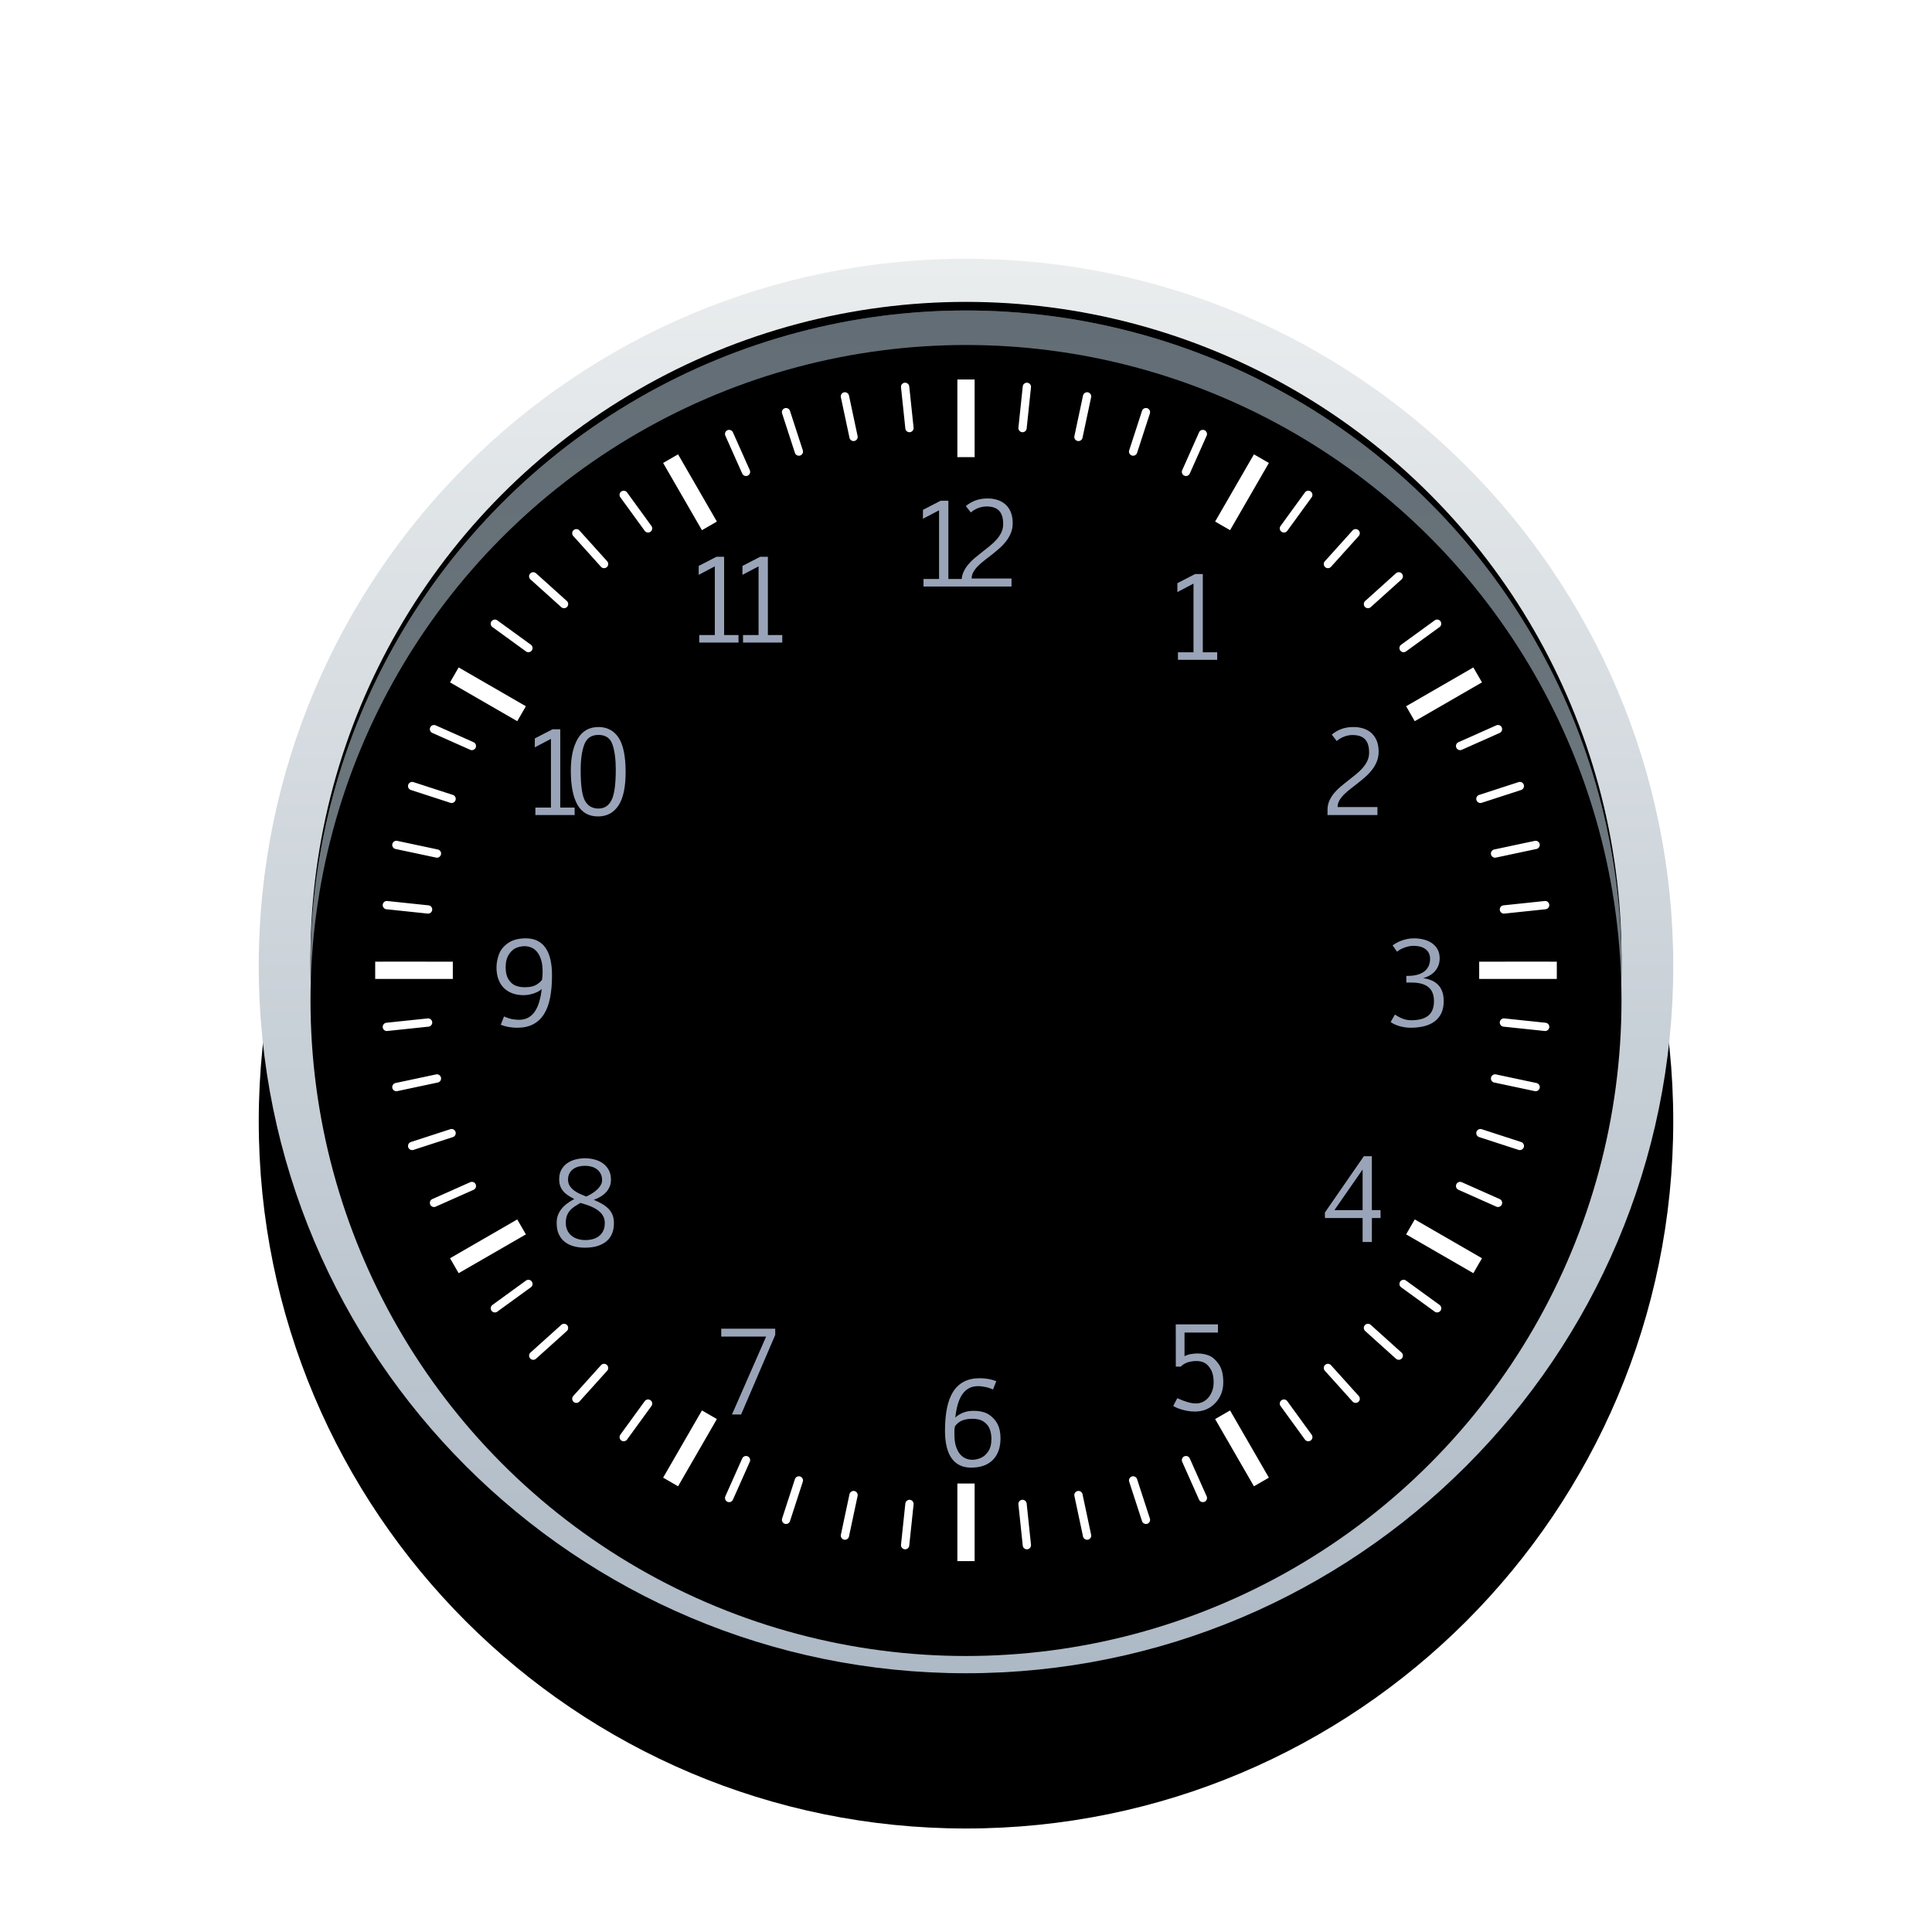 <svg xmlns="http://www.w3.org/2000/svg" xmlns:xlink="http://www.w3.org/1999/xlink" width="224" height="224" viewBox="0 0 224 224">
  <defs>
    <linearGradient id="clock_1-c" x1="50%" x2="50%" y1="0%" y2="100%">
      <stop offset="0%" stop-color="#EAEDEE"/>
      <stop offset="100%" stop-color="#ADB9C5"/>
    </linearGradient>
    <path id="clock_1-b" d="M82,164 C127.287,164 164,127.287 164,82 C164,36.713 127.287,0 82,0 C36.713,0 0,36.713 0,82 C0,127.287 36.713,164 82,164 Z"/>
    <filter id="clock_1-a" width="136.6%" height="137.2%" x="-18.3%" y="-9.8%" filterUnits="objectBoundingBox">
      <feOffset dy="3" in="SourceAlpha" result="shadowOffsetOuter1"/>
      <feGaussianBlur in="shadowOffsetOuter1" result="shadowBlurOuter1" stdDeviation="2"/>
      <feColorMatrix in="shadowBlurOuter1" result="shadowMatrixOuter1" values="0 0 0 0 0   0 0 0 0 0   0 0 0 0 0  0 0 0 0.1 0"/>
      <feOffset dy="15" in="SourceAlpha" result="shadowOffsetOuter2"/>
      <feGaussianBlur in="shadowOffsetOuter2" result="shadowBlurOuter2" stdDeviation="7.5"/>
      <feColorMatrix in="shadowBlurOuter2" result="shadowMatrixOuter2" values="0 0 0 0 0.227   0 0 0 0 0.298   0 0 0 0 0.341  0 0 0 0.1 0"/>
      <feMerge>
        <feMergeNode in="shadowMatrixOuter1"/>
        <feMergeNode in="shadowMatrixOuter2"/>
      </feMerge>
    </filter>
    <radialGradient id="clock_1-f" cx="50%" cy="50%" r="50.02%" fx="50%" fy="50%">
      <stop offset="0%" stop-color="#6F7680"/>
      <stop offset="100%" stop-color="#4D545D"/>
    </radialGradient>
    <linearGradient id="clock_1-g" x1="50%" x2="50%" y1="0%" y2="100%">
      <stop offset="0%" stop-color="#626D75"/>
      <stop offset="100%" stop-color="#7C8489"/>
    </linearGradient>
    <circle id="clock_1-e" cx="82" cy="82" r="76"/>
    <filter id="clock_1-d" width="100.7%" height="101.3%" x="-.3%" y="-1%" filterUnits="objectBoundingBox">
      <feOffset dy="-1" in="SourceAlpha" result="shadowOffsetOuter1"/>
      <feColorMatrix in="shadowOffsetOuter1" values="0 0 0 0 0   0 0 0 0 0   0 0 0 0 0  0 0 0 0.1 0"/>
    </filter>
    <filter id="clock_1-h" width="107.9%" height="108.6%" x="-3.9%" y="-4.6%" filterUnits="objectBoundingBox">
      <feGaussianBlur in="SourceAlpha" result="shadowBlurInner1" stdDeviation="4"/>
      <feOffset dy="4" in="shadowBlurInner1" result="shadowOffsetInner1"/>
      <feComposite in="shadowOffsetInner1" in2="SourceAlpha" k2="-1" k3="1" operator="arithmetic" result="shadowInnerInner1"/>
      <feColorMatrix in="shadowInnerInner1" values="0 0 0 0 0   0 0 0 0 0   0 0 0 0 0  0 0 0 0.25 0"/>
    </filter>
    <polygon id="clock_1-j" points="81.377 21.63 81.377 13.664 79.504 14.648 79.511 13.613 81.567 12.553 82.456 12.553 82.456 21.63 84.125 21.63 84.125 22.5 79.574 22.5 79.574 21.63"/>
    <filter id="clock_1-i" width="424.6%" height="250.8%" x="-162.3%" y="-75.4%" filterUnits="objectBoundingBox">
      <feOffset in="SourceAlpha" result="shadowOffsetOuter1"/>
      <feGaussianBlur in="shadowOffsetOuter1" result="shadowBlurOuter1" stdDeviation="2.5"/>
      <feColorMatrix in="shadowBlurOuter1" values="0 0 0 0 1   0 0 0 0 1   0 0 0 0 1  0 0 0 0.15 0"/>
    </filter>
    <path id="clock_1-l" d="M102.703,40.5 L96.914,40.5 L96.914,39.916 C96.914,39.531 96.983,39.18 97.12,38.862 C97.258,38.545 97.44,38.249 97.666,37.974 C97.893,37.699 98.151,37.439 98.441,37.196 C98.731,36.953 99.026,36.715 99.326,36.482 C99.627,36.249 99.922,36.015 100.212,35.781 C100.502,35.546 100.76,35.299 100.986,35.041 C101.212,34.783 101.394,34.508 101.532,34.216 C101.67,33.924 101.738,33.602 101.738,33.251 C101.738,32.57 101.584,32.061 101.275,31.724 C100.966,31.388 100.475,31.22 99.802,31.22 C99.654,31.22 99.5,31.235 99.339,31.264 C99.178,31.294 99.018,31.338 98.86,31.397 C98.701,31.457 98.548,31.53 98.399,31.616 C98.251,31.703 98.114,31.804 97.987,31.918 L97.409,31.175 C97.727,30.904 98.092,30.69 98.504,30.531 C98.917,30.372 99.392,30.293 99.929,30.293 C100.348,30.293 100.735,30.351 101.091,30.468 C101.446,30.584 101.754,30.761 102.014,30.998 C102.275,31.235 102.478,31.533 102.624,31.893 C102.77,32.252 102.843,32.671 102.843,33.149 C102.843,33.556 102.775,33.929 102.64,34.27 C102.504,34.61 102.324,34.928 102.1,35.222 C101.876,35.516 101.622,35.789 101.338,36.041 C101.055,36.293 100.765,36.535 100.469,36.768 C100.173,37 99.882,37.227 99.596,37.447 C99.31,37.667 99.055,37.889 98.831,38.113 C98.607,38.338 98.426,38.569 98.288,38.808 C98.151,39.047 98.082,39.302 98.082,39.573 L102.703,39.573 L102.703,40.5 Z"/>
    <filter id="clock_1-k" width="353%" height="247%" x="-126.5%" y="-73.5%" filterUnits="objectBoundingBox">
      <feOffset in="SourceAlpha" result="shadowOffsetOuter1"/>
      <feGaussianBlur in="shadowOffsetOuter1" result="shadowBlurOuter1" stdDeviation="2.5"/>
      <feColorMatrix in="shadowBlurOuter1" values="0 0 0 0 1   0 0 0 0 1   0 0 0 0 1  0 0 0 0.15 0"/>
    </filter>
    <path id="clock_1-n" d="M106.052,59.147 L106.217,59.147 C106.615,59.147 106.973,59.106 107.293,59.024 C107.612,58.941 107.884,58.817 108.108,58.652 C108.333,58.487 108.505,58.28 108.626,58.03 C108.746,57.781 108.807,57.491 108.807,57.161 C108.807,56.941 108.766,56.739 108.686,56.554 C108.606,56.37 108.484,56.212 108.321,56.078 C108.158,55.945 107.955,55.842 107.712,55.771 C107.468,55.699 107.186,55.663 106.864,55.663 C106.678,55.663 106.49,55.685 106.299,55.729 C106.109,55.774 105.929,55.829 105.76,55.894 C105.59,55.96 105.437,56.033 105.3,56.113 C105.162,56.194 105.053,56.27 104.973,56.342 L104.458,55.599 C104.581,55.514 104.727,55.425 104.896,55.329 C105.066,55.234 105.255,55.147 105.465,55.069 C105.674,54.991 105.902,54.925 106.147,54.872 C106.392,54.819 106.655,54.793 106.934,54.793 C107.328,54.793 107.704,54.838 108.064,54.929 C108.424,55.02 108.741,55.16 109.016,55.348 C109.291,55.537 109.51,55.776 109.673,56.066 C109.836,56.356 109.917,56.699 109.917,57.097 C109.917,57.431 109.862,57.729 109.752,57.989 C109.642,58.249 109.497,58.474 109.318,58.662 C109.138,58.85 108.934,59.006 108.705,59.128 C108.477,59.251 108.244,59.342 108.007,59.401 C108.35,59.452 108.666,59.538 108.956,59.658 C109.246,59.779 109.497,59.945 109.711,60.157 C109.925,60.368 110.091,60.631 110.209,60.944 C110.328,61.257 110.387,61.634 110.387,62.074 C110.387,62.615 110.295,63.081 110.111,63.47 C109.927,63.86 109.667,64.179 109.33,64.429 C108.994,64.678 108.59,64.862 108.118,64.981 C107.646,65.099 107.122,65.159 106.547,65.159 C106.34,65.159 106.127,65.143 105.909,65.111 C105.691,65.079 105.48,65.035 105.277,64.978 C105.074,64.921 104.883,64.851 104.703,64.768 C104.523,64.686 104.368,64.594 104.236,64.492 L104.731,63.629 C105.057,63.849 105.37,64.014 105.671,64.124 C105.971,64.234 106.285,64.289 106.61,64.289 C107.503,64.289 108.168,64.109 108.604,63.75 C109.039,63.39 109.257,62.831 109.257,62.074 C109.257,61.689 109.199,61.36 109.083,61.087 C108.966,60.814 108.795,60.59 108.569,60.417 C108.342,60.243 108.065,60.117 107.737,60.036 C107.409,59.956 107.034,59.916 106.61,59.916 L106.052,59.916 L106.052,59.147 Z"/>
    <filter id="clock_1-m" width="343.9%" height="244.7%" x="-121.9%" y="-72.4%" filterUnits="objectBoundingBox">
      <feOffset in="SourceAlpha" result="shadowOffsetOuter1"/>
      <feGaussianBlur in="shadowOffsetOuter1" result="shadowBlurOuter1" stdDeviation="2.5"/>
      <feColorMatrix in="shadowBlurOuter1" values="0 0 0 0 1   0 0 0 0 1   0 0 0 0 1  0 0 0 0.15 0"/>
    </filter>
    <path id="clock_1-p" d="M97.714,86.306 L100.983,86.306 L100.983,81.596 L97.714,86.306 Z M100.983,87.22 L96.616,87.22 L96.609,86.585 L101.129,80.053 L102.056,80.053 L102.056,86.299 L103.059,86.299 L103.065,87.22 L102.062,87.22 L102.056,90 L100.983,90 L100.983,87.22 Z"/>
    <filter id="clock_1-o" width="332.4%" height="250.8%" x="-116.2%" y="-75.4%" filterUnits="objectBoundingBox">
      <feOffset in="SourceAlpha" result="shadowOffsetOuter1"/>
      <feGaussianBlur in="shadowOffsetOuter1" result="shadowBlurOuter1" stdDeviation="2.5"/>
      <feColorMatrix in="shadowBlurOuter1" values="0 0 0 0 1   0 0 0 0 1   0 0 0 0 1  0 0 0 0.15 0"/>
    </filter>
    <path id="clock_1-r" d="M84.214,99.553 L84.214,100.499 L80.336,100.499 L80.336,103.241 C80.569,103.118 80.82,103.035 81.091,102.99 C81.362,102.946 81.614,102.924 81.847,102.924 C82.346,102.924 82.801,103.012 83.211,103.187 C83.622,103.363 83.994,103.7 84.329,104.2 C84.663,104.699 84.83,105.393 84.83,106.282 C84.83,107.217 84.521,108.014 83.903,108.672 C83.285,109.33 82.494,109.659 81.529,109.659 C81.225,109.659 80.934,109.632 80.656,109.579 C80.379,109.526 80.13,109.465 79.907,109.395 C79.685,109.325 79.497,109.254 79.343,109.179 C79.188,109.105 79.083,109.047 79.028,109.005 L79.498,108.11 C80.382,108.516 81.098,108.719 81.644,108.719 C82.24,108.719 82.734,108.482 83.126,108.008 C83.517,107.534 83.713,106.948 83.713,106.25 C83.713,105.649 83.606,105.162 83.392,104.79 C83.179,104.418 82.935,104.16 82.662,104.016 C82.389,103.872 82.082,103.8 81.739,103.8 C81.358,103.8 81.011,103.852 80.698,103.955 C80.385,104.059 80.12,104.223 79.904,104.447 L79.327,104.447 L79.32,99.553 L84.214,99.553 Z"/>
    <filter id="clock_1-q" width="358.5%" height="248.4%" x="-129.3%" y="-74.2%" filterUnits="objectBoundingBox">
      <feOffset in="SourceAlpha" result="shadowOffsetOuter1"/>
      <feGaussianBlur in="shadowOffsetOuter1" result="shadowBlurOuter1" stdDeviation="2.5"/>
      <feColorMatrix in="shadowBlurOuter1" values="0 0 0 0 1   0 0 0 0 1   0 0 0 0 1  0 0 0 0.15 0"/>
    </filter>
    <path id="clock_1-t" d="M57.948,112.807 C57.948,112.447 57.889,112.092 57.77,111.741 C57.652,111.389 57.425,111.094 57.091,110.855 C56.757,110.616 56.316,110.497 55.771,110.497 C55.301,110.497 54.904,110.559 54.58,110.684 C54.257,110.809 53.974,111.03 53.733,111.347 C53.708,111.419 53.69,111.493 53.679,111.569 C53.668,111.646 53.661,111.722 53.657,111.798 C53.653,111.874 53.651,111.949 53.654,112.023 C53.656,112.097 53.657,112.164 53.657,112.223 C53.648,112.769 53.701,113.235 53.815,113.62 C53.93,114.005 54.083,114.318 54.276,114.559 C54.468,114.8 54.692,114.976 54.948,115.086 C55.205,115.196 55.47,115.251 55.745,115.251 C56.041,115.251 56.358,115.182 56.694,115.045 C57.031,114.907 57.324,114.655 57.573,114.289 C57.823,113.923 57.948,113.429 57.948,112.807 Z M58.132,107.101 C58.022,107.05 57.898,107 57.76,106.951 C57.623,106.903 57.478,106.861 57.326,106.828 C57.173,106.794 57.019,106.766 56.862,106.745 C56.706,106.724 56.551,106.713 56.399,106.713 C55.993,106.713 55.639,106.795 55.339,106.958 C55.038,107.121 54.782,107.356 54.571,107.662 C54.359,107.969 54.188,108.345 54.057,108.789 C53.925,109.233 53.826,109.758 53.758,110.363 C53.974,110.143 54.262,109.957 54.622,109.805 C54.981,109.652 55.39,109.576 55.847,109.576 C56.634,109.576 57.248,109.729 57.691,110.033 C58.133,110.338 58.462,110.709 58.678,111.147 C58.894,111.585 59.001,112.128 59.001,112.775 C59.001,113.825 58.708,114.651 58.122,115.254 C57.536,115.857 56.693,116.159 55.593,116.159 C54.607,116.159 53.856,115.8 53.339,115.083 C52.823,114.365 52.565,113.294 52.565,111.868 C52.565,110.899 52.64,110.035 52.79,109.278 C52.941,108.52 53.177,107.885 53.501,107.37 C53.825,106.856 54.243,106.465 54.755,106.196 C55.267,105.927 55.885,105.793 56.608,105.793 C56.947,105.793 57.279,105.823 57.605,105.882 C57.931,105.941 58.233,106.026 58.513,106.136 L58.132,107.101 Z"/>
    <filter id="clock_1-s" width="333%" height="244.7%" x="-116.5%" y="-72.4%" filterUnits="objectBoundingBox">
      <feOffset in="SourceAlpha" result="shadowOffsetOuter1"/>
      <feGaussianBlur in="shadowOffsetOuter1" result="shadowBlurOuter1" stdDeviation="2.5"/>
      <feColorMatrix in="shadowBlurOuter1" values="0 0 0 0 1   0 0 0 0 1   0 0 0 0 1  0 0 0 0.15 0"/>
    </filter>
    <polygon id="clock_1-v" points="31.827 100.967 26.622 100.967 26.622 100.053 32.881 100.053 32.881 100.771 28.926 110 27.866 110"/>
    <filter id="clock_1-u" width="339.7%" height="250.8%" x="-119.8%" y="-75.4%" filterUnits="objectBoundingBox">
      <feOffset in="SourceAlpha" result="shadowOffsetOuter1"/>
      <feGaussianBlur in="shadowOffsetOuter1" result="shadowBlurOuter1" stdDeviation="2.5"/>
      <feColorMatrix in="shadowBlurOuter1" values="0 0 0 0 1   0 0 0 0 1   0 0 0 0 1  0 0 0 0.15 0"/>
    </filter>
    <path id="clock_1-x" d="M10.301,85.466 C10.064,85.602 9.842,85.737 9.634,85.873 C9.427,86.008 9.247,86.162 9.095,86.336 C8.942,86.509 8.822,86.709 8.733,86.936 C8.644,87.162 8.6,87.447 8.6,87.79 C8.6,88.103 8.657,88.383 8.771,88.631 C8.885,88.878 9.044,89.087 9.247,89.256 C9.45,89.425 9.69,89.554 9.968,89.643 C10.245,89.732 10.544,89.776 10.866,89.776 C11.183,89.776 11.479,89.737 11.754,89.659 C12.029,89.581 12.269,89.46 12.472,89.297 C12.675,89.134 12.833,88.93 12.948,88.685 C13.062,88.439 13.119,88.151 13.119,87.821 C13.119,87.546 13.075,87.31 12.986,87.114 C12.897,86.917 12.777,86.741 12.627,86.587 C12.477,86.432 12.305,86.297 12.11,86.18 C11.915,86.064 11.713,85.961 11.504,85.873 C11.294,85.784 11.086,85.708 10.878,85.644 C10.671,85.581 10.479,85.521 10.301,85.466 Z M10.967,84.73 C11.251,84.603 11.506,84.464 11.732,84.314 C11.959,84.164 12.151,84.008 12.31,83.848 C12.469,83.687 12.591,83.522 12.678,83.353 C12.765,83.183 12.808,83.014 12.808,82.845 C12.808,82.553 12.753,82.301 12.643,82.089 C12.533,81.878 12.387,81.703 12.205,81.566 C12.023,81.428 11.813,81.327 11.573,81.261 C11.334,81.195 11.084,81.163 10.821,81.163 C10.576,81.163 10.336,81.192 10.101,81.251 C9.866,81.311 9.656,81.405 9.472,81.534 C9.288,81.663 9.14,81.829 9.028,82.032 C8.916,82.235 8.86,82.479 8.86,82.762 C8.86,83.046 8.928,83.291 9.063,83.499 C9.198,83.706 9.37,83.886 9.577,84.038 C9.785,84.19 10.012,84.322 10.26,84.432 C10.507,84.542 10.743,84.641 10.967,84.73 Z M11.843,85.111 C12.199,85.259 12.52,85.416 12.808,85.581 C13.096,85.746 13.341,85.933 13.544,86.142 C13.748,86.352 13.904,86.589 14.014,86.853 C14.124,87.118 14.179,87.434 14.179,87.802 C14.179,88.17 14.136,88.496 14.049,88.78 C13.962,89.063 13.841,89.311 13.684,89.522 C13.528,89.734 13.343,89.912 13.132,90.056 C12.92,90.2 12.691,90.317 12.443,90.408 C12.196,90.499 11.934,90.563 11.659,90.602 C11.384,90.64 11.107,90.659 10.828,90.659 C10.383,90.659 9.962,90.608 9.564,90.506 C9.167,90.405 8.818,90.241 8.517,90.014 C8.217,89.788 7.979,89.493 7.803,89.129 C7.627,88.765 7.54,88.319 7.54,87.79 C7.54,87.447 7.59,87.143 7.692,86.879 C7.793,86.614 7.934,86.371 8.114,86.149 C8.294,85.927 8.509,85.722 8.758,85.536 C9.008,85.35 9.283,85.176 9.583,85.016 C9.304,84.872 9.056,84.727 8.838,84.581 C8.62,84.435 8.437,84.272 8.289,84.092 C8.14,83.912 8.027,83.711 7.949,83.489 C7.871,83.267 7.832,83.008 7.832,82.711 C7.832,82.288 7.917,81.923 8.089,81.616 C8.26,81.31 8.485,81.059 8.765,80.864 C9.044,80.67 9.362,80.526 9.72,80.433 C10.078,80.34 10.445,80.293 10.821,80.293 C11.206,80.293 11.581,80.342 11.945,80.439 C12.309,80.536 12.63,80.685 12.91,80.886 C13.189,81.087 13.413,81.345 13.583,81.658 C13.752,81.971 13.836,82.343 13.836,82.775 C13.836,83.067 13.786,83.335 13.684,83.578 C13.583,83.821 13.442,84.04 13.262,84.235 C13.082,84.43 12.871,84.6 12.627,84.746 C12.384,84.892 12.123,85.014 11.843,85.111 Z"/>
    <filter id="clock_1-w" width="325.9%" height="244.7%" x="-113%" y="-72.4%" filterUnits="objectBoundingBox">
      <feOffset in="SourceAlpha" result="shadowOffsetOuter1"/>
      <feGaussianBlur in="shadowOffsetOuter1" result="shadowBlurOuter1" stdDeviation="2.5"/>
      <feColorMatrix in="shadowBlurOuter1" values="0 0 0 0 1   0 0 0 0 1   0 0 0 0 1  0 0 0 0.15 0"/>
    </filter>
    <path id="clock_1-z" d="M1.625,58.151 C1.625,58.735 1.738,59.205 1.965,59.56 C2.191,59.916 2.464,60.155 2.783,60.277 C3.103,60.4 3.44,60.461 3.796,60.461 C4.126,60.466 4.418,60.437 4.672,60.376 C4.926,60.314 5.153,60.212 5.354,60.068 C5.555,59.924 5.717,59.772 5.84,59.611 C5.891,59.357 5.914,59.065 5.91,58.735 C5.918,58.185 5.865,57.717 5.751,57.332 C5.637,56.947 5.483,56.634 5.291,56.393 C5.098,56.151 4.874,55.976 4.618,55.866 C4.362,55.756 4.096,55.701 3.821,55.701 C3.525,55.701 3.215,55.761 2.891,55.882 C2.568,56.002 2.276,56.255 2.015,56.64 C1.755,57.025 1.625,57.529 1.625,58.151 Z M1.435,63.851 C1.866,64.037 2.226,64.148 2.514,64.184 C2.801,64.22 3.019,64.238 3.167,64.238 C3.574,64.238 3.928,64.157 4.231,63.994 C4.533,63.831 4.79,63.596 5.002,63.289 C5.214,62.983 5.385,62.608 5.516,62.166 C5.647,61.724 5.745,61.223 5.808,60.665 C5.707,60.766 5.577,60.86 5.421,60.947 C5.264,61.034 5.092,61.109 4.904,61.172 C4.715,61.236 4.52,61.287 4.316,61.325 C4.113,61.363 3.917,61.382 3.726,61.382 C3.231,61.382 2.788,61.309 2.396,61.163 C2.005,61.017 1.674,60.806 1.403,60.531 C1.132,60.256 0.925,59.921 0.781,59.525 C0.637,59.129 0.565,58.682 0.565,58.183 C0.565,57.662 0.662,57.145 0.857,56.631 C1.052,56.116 1.408,55.682 1.927,55.326 C2.445,54.971 3.127,54.793 3.974,54.793 C4.964,54.793 5.716,55.152 6.23,55.869 C6.744,56.586 7.001,57.66 7.001,59.09 C7.001,60.064 6.927,60.927 6.779,61.68 C6.631,62.433 6.395,63.067 6.072,63.581 C5.748,64.095 5.33,64.487 4.818,64.756 C4.306,65.024 3.686,65.159 2.958,65.159 C2.619,65.159 2.288,65.129 1.965,65.07 C1.641,65.011 1.339,64.926 1.06,64.816 L1.435,63.851 Z"/>
    <filter id="clock_1-y" width="333%" height="244.7%" x="-116.5%" y="-72.4%" filterUnits="objectBoundingBox">
      <feOffset in="SourceAlpha" result="shadowOffsetOuter1"/>
      <feGaussianBlur in="shadowOffsetOuter1" result="shadowBlurOuter1" stdDeviation="2.5"/>
      <feColorMatrix in="shadowBlurOuter1" values="0 0 0 0 1   0 0 0 0 1   0 0 0 0 1  0 0 0 0.15 0"/>
    </filter>
    <path id="clock_1-B" d="M6.877,39.63 L6.877,31.664 L5.004,32.648 L5.011,31.613 L7.067,30.553 L7.956,30.553 L7.956,39.63 L9.625,39.63 L9.625,40.5 L5.074,40.5 L5.074,39.63 L6.877,39.63 Z M12.388,39.745 C13.073,39.745 13.579,39.418 13.905,38.764 C14.231,38.11 14.394,36.931 14.394,35.225 C14.394,34.044 14.268,33.08 14.016,32.331 C13.764,31.582 13.219,31.207 12.381,31.207 C11.565,31.207 11.017,31.585 10.737,32.34 C10.458,33.095 10.32,34.095 10.325,35.339 C10.325,37.087 10.493,38.258 10.829,38.853 C11.166,39.447 11.685,39.745 12.388,39.745 Z M12.337,40.659 C11.262,40.659 10.468,40.209 9.953,39.31 C9.439,38.411 9.182,37.085 9.182,35.333 C9.182,33.81 9.447,32.589 9.976,31.67 C10.505,30.752 11.309,30.293 12.388,30.293 C13.399,30.293 14.177,30.706 14.72,31.531 C15.264,32.356 15.536,33.685 15.536,35.517 C15.536,37.273 15.257,38.569 14.698,39.405 C14.14,40.241 13.353,40.659 12.337,40.659 Z"/>
    <filter id="clock_1-A" width="242.4%" height="244.7%" x="-71.2%" y="-72.4%" filterUnits="objectBoundingBox">
      <feOffset in="SourceAlpha" result="shadowOffsetOuter1"/>
      <feGaussianBlur in="shadowOffsetOuter1" result="shadowBlurOuter1" stdDeviation="2.5"/>
      <feColorMatrix in="shadowBlurOuter1" values="0 0 0 0 1   0 0 0 0 1   0 0 0 0 1  0 0 0 0.15 0"/>
    </filter>
    <path id="clock_1-D" d="M25.877,19.63 L25.877,11.664 L24.004,12.648 L24.011,11.613 L26.067,10.553 L26.956,10.553 L26.956,19.63 L28.625,19.63 L28.625,20.5 L24.074,20.5 L24.074,19.63 L25.877,19.63 Z M30.95,19.63 L30.95,11.664 L29.077,12.648 L29.083,11.613 L31.14,10.553 L32.029,10.553 L32.029,19.63 L33.698,19.63 L33.698,20.5 L29.147,20.5 L29.147,19.63 L30.95,19.63 Z"/>
    <filter id="clock_1-C" width="254.7%" height="250.8%" x="-77.4%" y="-75.4%" filterUnits="objectBoundingBox">
      <feOffset in="SourceAlpha" result="shadowOffsetOuter1"/>
      <feGaussianBlur in="shadowOffsetOuter1" result="shadowBlurOuter1" stdDeviation="2.5"/>
      <feColorMatrix in="shadowBlurOuter1" values="0 0 0 0 1   0 0 0 0 1   0 0 0 0 1  0 0 0 0.15 0"/>
    </filter>
    <path id="clock_1-F" d="M51.877,13.13 L51.877,5.164 L50.004,6.148 L50.011,5.113 L52.067,4.053 L52.956,4.053 L52.956,13.13 L54.625,13.13 L54.625,14 L50.074,14 L50.074,13.13 L51.877,13.13 Z M60.276,14 L54.487,14 L54.487,13.416 C54.487,13.031 54.556,12.68 54.693,12.362 C54.831,12.045 55.013,11.749 55.239,11.474 C55.465,11.199 55.724,10.939 56.013,10.696 C56.303,10.453 56.598,10.215 56.899,9.982 C57.199,9.749 57.495,9.515 57.784,9.281 C58.074,9.046 58.332,8.799 58.559,8.541 C58.785,8.283 58.967,8.008 59.105,7.716 C59.242,7.424 59.311,7.102 59.311,6.751 C59.311,6.07 59.157,5.561 58.848,5.224 C58.539,4.888 58.048,4.72 57.375,4.72 C57.227,4.72 57.072,4.735 56.912,4.764 C56.751,4.794 56.591,4.838 56.432,4.897 C56.274,4.957 56.12,5.03 55.972,5.116 C55.824,5.203 55.687,5.304 55.56,5.418 L54.982,4.675 C55.299,4.404 55.664,4.19 56.077,4.031 C56.49,3.872 56.965,3.793 57.502,3.793 C57.921,3.793 58.308,3.851 58.664,3.968 C59.019,4.084 59.327,4.261 59.587,4.498 C59.847,4.735 60.051,5.033 60.197,5.393 C60.343,5.752 60.416,6.171 60.416,6.649 C60.416,7.056 60.348,7.429 60.212,7.77 C60.077,8.11 59.897,8.428 59.673,8.722 C59.449,9.016 59.195,9.289 58.911,9.541 C58.628,9.793 58.338,10.035 58.042,10.268 C57.745,10.5 57.454,10.727 57.169,10.947 C56.883,11.167 56.628,11.389 56.404,11.613 C56.18,11.838 55.999,12.069 55.861,12.308 C55.724,12.547 55.655,12.802 55.655,13.073 L60.276,13.073 L60.276,14 Z"/>
    <filter id="clock_1-E" width="244.1%" height="247%" x="-72%" y="-73.5%" filterUnits="objectBoundingBox">
      <feOffset in="SourceAlpha" result="shadowOffsetOuter1"/>
      <feGaussianBlur in="shadowOffsetOuter1" result="shadowBlurOuter1" stdDeviation="2.5"/>
      <feColorMatrix in="shadowBlurOuter1" values="0 0 0 0 1   0 0 0 0 1   0 0 0 0 1  0 0 0 0.15 0"/>
    </filter>
    <path id="clock_1-H" d="M83,142 L83,151 L81,151 L81,142 L83,142 Z M112.616,133.529 L117.116,141.323 L115.384,142.323 L110.884,134.529 L112.616,133.529 Z M51.384,133.529 L53.116,134.529 L48.616,142.323 L46.884,141.323 L51.384,133.529 Z M134.029,111.384 L141.823,115.884 L140.823,117.616 L133.029,113.116 L134.029,111.384 Z M29.971,111.384 L30.971,113.116 L23.177,117.616 L22.177,115.884 L29.971,111.384 Z M150.5,81.5 L150.5,83.5 L141.5,83.5 L141.5,81.5 L150.5,81.5 Z M22.5,81.5 L22.5,83.5 L13.5,83.5 L13.5,81.5 L22.5,81.5 Z M140.823,47.384 L141.823,49.116 L134.029,53.616 L133.029,51.884 L140.823,47.384 Z M23.177,47.384 L30.971,51.884 L29.971,53.616 L22.177,49.116 L23.177,47.384 Z M115.384,22.677 L117.116,23.677 L112.616,31.471 L110.884,30.471 L115.384,22.677 Z M48.616,22.677 L53.116,30.471 L51.384,31.471 L46.884,23.677 L48.616,22.677 Z M83,14 L83,23 L81,23 L81,14 L83,14 Z"/>
    <filter id="clock_1-G" width="110.9%" height="110.9%" x="-5.5%" y="-5.5%" filterUnits="objectBoundingBox">
      <feOffset in="SourceAlpha" result="shadowOffsetOuter1"/>
      <feGaussianBlur in="shadowOffsetOuter1" result="shadowBlurOuter1" stdDeviation="2.5"/>
      <feColorMatrix in="shadowBlurOuter1" values="0 0 0 0 0.383   0 0 0 0 0.482   0 0 0 0 0.528  0 0 0 1 0"/>
    </filter>
  </defs>
  <g fill="none" fill-rule="evenodd" transform="translate(30 30)">
    <use fill="#000" filter="url(#clock_1-a)" xlink:href="#clock_1-b"/>
    <use fill="url(#clock_1-c)" xlink:href="#clock_1-b"/>
    <use fill="#000" filter="url(#clock_1-d)" xlink:href="#clock_1-e"/>
    <use fill="url(#clock_1-f)" xlink:href="#clock_1-e"/>
    <use fill="url(#clock_1-g)" xlink:href="#clock_1-e" style="mix-blend-mode:overlay"/>
    <use fill="#000" filter="url(#clock_1-h)" xlink:href="#clock_1-e"/>
    <g fill-rule="nonzero" transform="translate(27 24)">
      <use fill="#000" filter="url(#clock_1-i)" xlink:href="#clock_1-j"/>
      <use fill="#9AA4B9" xlink:href="#clock_1-j"/>
      <use fill="#000" filter="url(#clock_1-k)" xlink:href="#clock_1-l"/>
      <use fill="#9AA4B9" xlink:href="#clock_1-l"/>
      <use fill="#000" filter="url(#clock_1-m)" xlink:href="#clock_1-n"/>
      <use fill="#9AA4B9" xlink:href="#clock_1-n"/>
      <use fill="#000" filter="url(#clock_1-o)" xlink:href="#clock_1-p"/>
      <use fill="#9AA4B9" xlink:href="#clock_1-p"/>
      <use fill="#000" filter="url(#clock_1-q)" xlink:href="#clock_1-r"/>
      <use fill="#9AA4B9" xlink:href="#clock_1-r"/>
      <use fill="#000" filter="url(#clock_1-s)" xlink:href="#clock_1-t"/>
      <use fill="#9AA4B9" xlink:href="#clock_1-t"/>
      <use fill="#000" filter="url(#clock_1-u)" xlink:href="#clock_1-v"/>
      <use fill="#9AA4B9" xlink:href="#clock_1-v"/>
      <use fill="#000" filter="url(#clock_1-w)" xlink:href="#clock_1-x"/>
      <use fill="#9AA4B9" xlink:href="#clock_1-x"/>
      <use fill="#000" filter="url(#clock_1-y)" xlink:href="#clock_1-z"/>
      <use fill="#9AA4B9" xlink:href="#clock_1-z"/>
      <use fill="#000" filter="url(#clock_1-A)" xlink:href="#clock_1-B"/>
      <use fill="#9AA4B9" xlink:href="#clock_1-B"/>
      <use fill="#000" filter="url(#clock_1-C)" xlink:href="#clock_1-D"/>
      <use fill="#9AA4B9" xlink:href="#clock_1-D"/>
      <use fill="#000" filter="url(#clock_1-E)" xlink:href="#clock_1-F"/>
      <use fill="#9AA4B9" xlink:href="#clock_1-F"/>
    </g>
    <path fill="#FFF" d="M82,144.231 C82.229,144.231 82.431,144.398 82.473,144.619 L82.481,144.704 L82.481,149.528 C82.481,149.753 82.311,149.951 82.086,149.992 L82,150 L81.916,149.992 C81.723,149.957 81.564,149.805 81.527,149.613 L81.519,149.528 L81.519,144.704 C81.519,144.451 81.735,144.231 82,144.231 Z M75.408,143.889 L75.495,143.891 C75.723,143.914 75.906,144.102 75.925,144.325 L75.924,144.41 L75.419,149.208 C75.396,149.432 75.206,149.611 74.979,149.629 L74.892,149.627 L74.809,149.611 C74.621,149.556 74.479,149.388 74.462,149.193 L74.463,149.108 L74.968,144.31 C74.988,144.114 75.136,143.952 75.325,143.903 L75.408,143.889 Z M88.505,143.891 C88.761,143.864 89.005,144.051 89.032,144.31 L89.032,144.31 L89.537,149.108 C89.563,149.359 89.372,149.6 89.108,149.627 L89.108,149.627 L89.023,149.629 C88.8,149.612 88.605,149.439 88.581,149.208 L88.581,149.208 L88.076,144.41 C88.05,144.159 88.241,143.918 88.505,143.891 Z M68.976,142.861 L69.062,142.872 C69.286,142.919 69.448,143.124 69.444,143.349 L69.434,143.433 L68.43,148.152 C68.384,148.372 68.176,148.531 67.948,148.524 L67.862,148.514 L67.781,148.489 C67.6,148.415 67.476,148.233 67.48,148.037 L67.49,147.952 L68.493,143.233 C68.534,143.041 68.698,142.896 68.891,142.866 L68.976,142.861 Z M95.481,143.152 L95.507,143.233 L96.51,147.952 C96.557,148.172 96.432,148.401 96.221,148.488 L96.138,148.514 L96.054,148.524 C95.858,148.53 95.671,148.414 95.595,148.234 L95.57,148.152 L94.566,143.433 C94.514,143.186 94.679,142.927 94.938,142.872 C95.162,142.824 95.394,142.945 95.481,143.152 Z M62.77,141.186 C62.988,141.256 63.128,141.478 63.1,141.7 L63.081,141.783 L61.59,146.371 C61.52,146.585 61.297,146.721 61.071,146.691 L60.987,146.672 L60.909,146.639 C60.737,146.546 60.632,146.352 60.657,146.158 L60.676,146.074 L62.167,141.486 C62.245,141.246 62.518,141.104 62.77,141.186 Z M101.799,141.408 L101.833,141.486 L103.324,146.074 C103.394,146.288 103.293,146.529 103.093,146.638 L103.013,146.672 L102.931,146.691 C102.737,146.717 102.538,146.622 102.444,146.45 L102.41,146.371 L100.919,141.783 C100.841,141.542 100.977,141.268 101.23,141.186 C101.448,141.115 101.691,141.211 101.799,141.408 Z M56.689,138.851 C56.898,138.944 57.015,139.179 56.963,139.397 L56.936,139.478 L54.973,143.885 C54.882,144.091 54.646,144.203 54.424,144.149 L54.342,144.121 L54.268,144.08 C54.106,143.97 54.023,143.766 54.068,143.575 L54.095,143.494 L56.058,139.087 C56.161,138.856 56.446,138.743 56.689,138.851 Z M107.9,139.013 L107.942,139.087 L109.905,143.494 C109.997,143.7 109.922,143.95 109.734,144.079 L109.658,144.121 L109.578,144.148 C109.388,144.195 109.181,144.121 109.069,143.96 L109.027,143.885 L107.064,139.478 C106.961,139.247 107.068,138.959 107.311,138.851 C107.52,138.758 107.772,138.829 107.9,139.013 Z M50.885,135.894 C51.084,136.009 51.175,136.254 51.101,136.466 L51.065,136.543 L48.652,140.721 C48.54,140.916 48.294,141.002 48.079,140.926 L48,140.89 L47.931,140.841 C47.781,140.714 47.72,140.503 47.784,140.318 L47.82,140.241 L50.233,136.063 C50.359,135.843 50.655,135.761 50.885,135.894 Z M113.718,135.993 L113.767,136.063 L116.18,140.241 C116.293,140.435 116.244,140.692 116.071,140.84 L116,140.89 L115.923,140.925 C115.739,140.991 115.525,140.939 115.397,140.791 L115.348,140.721 L112.935,136.543 C112.808,136.324 112.885,136.027 113.115,135.894 C113.313,135.78 113.571,135.823 113.718,135.993 Z M45.422,132.346 C45.608,132.481 45.673,132.734 45.577,132.937 L45.534,133.011 L42.697,136.914 C42.565,137.096 42.311,137.156 42.105,137.058 L42.031,137.013 L41.967,136.957 C41.832,136.816 41.792,136.6 41.876,136.422 L41.919,136.349 L44.756,132.446 C44.905,132.241 45.208,132.19 45.422,132.346 Z M119.188,132.382 L119.244,132.446 L122.081,136.349 C122.213,136.531 122.192,136.791 122.035,136.956 L121.969,137.013 L121.897,137.057 C121.72,137.141 121.502,137.112 121.359,136.978 L121.303,136.914 L118.466,133.011 C118.317,132.806 118.363,132.502 118.578,132.346 C118.763,132.212 119.024,132.228 119.188,132.382 Z M40.36,128.247 C40.528,128.398 40.567,128.651 40.458,128.842 L40.402,128.919 L37.172,132.505 C37.024,132.669 36.771,132.704 36.578,132.591 L36.499,132.534 L36.435,132.463 C36.323,132.312 36.308,132.102 36.402,131.939 L36.458,131.861 L39.687,128.276 C39.856,128.088 40.163,128.069 40.36,128.247 Z M124.242,128.212 L124.313,128.276 L127.542,131.861 C127.69,132.026 127.699,132.281 127.566,132.462 L127.501,132.534 L127.424,132.59 C127.262,132.685 127.052,132.679 126.899,132.569 L126.828,132.505 L123.598,128.919 C123.429,128.731 123.442,128.425 123.64,128.247 C123.807,128.096 124.063,128.083 124.242,128.212 Z M35.755,123.641 C35.905,123.809 35.918,124.065 35.789,124.243 L35.725,124.314 L32.139,127.542 C31.974,127.69 31.719,127.699 31.538,127.566 L31.466,127.501 L31.41,127.424 C31.314,127.262 31.321,127.052 31.431,126.899 L31.495,126.828 L35.082,123.6 C35.27,123.43 35.577,123.444 35.755,123.641 Z M128.841,123.544 L128.918,123.6 L132.505,126.828 C132.669,126.976 132.704,127.229 132.591,127.422 L132.534,127.501 L132.463,127.565 C132.312,127.677 132.102,127.692 131.939,127.598 L131.861,127.542 L128.275,124.314 C128.087,124.145 128.068,123.838 128.245,123.641 C128.396,123.473 128.65,123.434 128.841,123.544 Z M31.655,118.579 C31.79,118.764 31.773,119.025 31.62,119.189 L31.556,119.245 L27.651,122.081 C27.469,122.213 27.209,122.192 27.044,122.035 L26.987,121.969 L26.943,121.897 C26.858,121.72 26.888,121.502 27.022,121.36 L27.086,121.303 L30.991,118.467 C31.195,118.319 31.499,118.364 31.655,118.579 Z M132.936,118.424 L133.009,118.467 L136.914,121.303 C137.096,121.435 137.156,121.689 137.058,121.895 L137.013,121.969 L136.957,122.033 C136.816,122.168 136.599,122.208 136.422,122.124 L136.349,122.081 L132.444,119.245 C132.239,119.096 132.189,118.793 132.345,118.579 C132.479,118.393 132.733,118.329 132.936,118.424 Z M28.108,113.116 C28.222,113.314 28.178,113.572 28.009,113.719 L27.939,113.768 L23.76,116.18 C23.565,116.293 23.308,116.244 23.16,116.071 L23.11,116 L23.075,115.923 C23.009,115.739 23.061,115.525 23.209,115.397 L23.279,115.348 L27.458,112.936 C27.678,112.809 27.975,112.886 28.108,113.116 Z M136.464,112.9 L136.542,112.936 L140.721,115.348 C140.916,115.46 141.003,115.707 140.926,115.921 L140.89,116 L140.841,116.069 C140.714,116.219 140.503,116.28 140.318,116.216 L140.24,116.18 L136.061,113.768 C135.842,113.641 135.76,113.346 135.892,113.116 C136.007,112.917 136.252,112.826 136.464,112.9 Z M25.151,107.312 C25.244,107.521 25.173,107.773 24.989,107.901 L24.915,107.943 L20.506,109.905 C20.3,109.997 20.05,109.922 19.921,109.734 L19.879,109.658 L19.852,109.578 C19.805,109.388 19.879,109.181 20.041,109.069 L20.115,109.027 L24.524,107.065 C24.755,106.962 25.043,107.069 25.151,107.312 Z M139.396,107.038 L139.476,107.065 L143.885,109.027 C144.091,109.119 144.203,109.354 144.149,109.576 L144.121,109.658 L144.08,109.732 C143.97,109.894 143.766,109.977 143.575,109.932 L143.494,109.905 L139.085,107.943 C138.854,107.84 138.741,107.554 138.849,107.312 C138.943,107.103 139.177,106.986 139.396,107.038 Z M22.816,101.231 C22.887,101.448 22.791,101.692 22.594,101.8 L22.516,101.833 L17.926,103.324 C17.712,103.394 17.471,103.293 17.362,103.093 L17.328,103.013 L17.309,102.931 C17.283,102.737 17.378,102.539 17.55,102.444 L17.629,102.41 L22.219,100.919 C22.459,100.841 22.734,100.978 22.816,101.231 Z M141.698,100.901 L141.781,100.919 L146.371,102.41 C146.585,102.48 146.721,102.703 146.691,102.929 L146.672,103.013 L146.639,103.091 C146.546,103.263 146.352,103.368 146.157,103.343 L146.074,103.324 L141.484,101.833 C141.244,101.755 141.102,101.483 141.184,101.231 C141.254,101.013 141.476,100.873 141.698,100.901 Z M21.13,94.939 C21.178,95.163 21.057,95.395 20.85,95.481 L20.768,95.507 L16.048,96.51 C15.828,96.557 15.599,96.432 15.512,96.221 L15.486,96.138 L15.476,96.054 C15.47,95.858 15.586,95.671 15.767,95.595 L15.848,95.57 L20.569,94.567 C20.816,94.514 21.075,94.679 21.13,94.939 Z M143.347,94.557 L143.431,94.567 L148.152,95.57 C148.372,95.617 148.531,95.824 148.524,96.052 L148.514,96.138 L148.489,96.219 C148.415,96.4 148.233,96.524 148.037,96.52 L147.952,96.51 L143.232,95.507 C142.984,95.454 142.814,95.198 142.87,94.939 C142.911,94.743 143.074,94.594 143.264,94.563 L143.347,94.557 Z M20.111,88.505 C20.135,88.733 19.99,88.951 19.776,89.015 L19.692,89.032 L14.892,89.536 C14.669,89.56 14.454,89.412 14.389,89.193 L14.373,89.108 L14.371,89.023 C14.386,88.828 14.52,88.654 14.708,88.598 L14.792,88.581 L19.592,88.076 C19.843,88.05 20.084,88.241 20.111,88.505 Z M144.323,88.075 L144.408,88.076 L149.208,88.581 C149.432,88.604 149.611,88.794 149.629,89.021 L149.627,89.108 L149.611,89.191 C149.556,89.379 149.388,89.521 149.193,89.537 L149.108,89.536 L144.308,89.032 C144.056,89.006 143.861,88.769 143.889,88.505 C143.909,88.306 144.055,88.141 144.241,88.09 L144.323,88.075 Z M19.298,81.519 C19.551,81.519 19.771,81.735 19.771,82 C19.771,82.229 19.604,82.431 19.383,82.473 L19.298,82.481 L14.472,82.481 C14.247,82.481 14.049,82.311 14.008,82.086 L14,82 L14.008,81.916 C14.043,81.723 14.195,81.564 14.387,81.527 L14.472,81.519 L19.298,81.519 Z M149.528,81.519 C149.753,81.519 149.951,81.689 149.992,81.914 L150,82 L149.992,82.084 C149.957,82.277 149.805,82.436 149.613,82.473 L149.528,82.481 L144.702,82.481 C144.449,82.481 144.229,82.265 144.229,82 C144.229,81.771 144.396,81.569 144.617,81.527 L144.702,81.519 L149.528,81.519 Z M14.807,74.463 L14.892,74.464 L19.692,74.968 C19.944,74.994 20.139,75.231 20.111,75.495 C20.088,75.723 19.9,75.906 19.677,75.925 L19.592,75.924 L14.792,75.419 C14.568,75.396 14.389,75.206 14.371,74.979 L14.373,74.892 L14.389,74.809 C14.436,74.648 14.566,74.521 14.725,74.477 L14.807,74.463 Z M149.611,74.807 L149.627,74.892 L149.629,74.977 C149.614,75.172 149.48,75.346 149.292,75.402 L149.208,75.419 L144.408,75.924 C144.157,75.95 143.916,75.759 143.889,75.495 C143.865,75.267 144.01,75.049 144.224,74.985 L144.308,74.968 L149.108,74.464 C149.331,74.44 149.546,74.588 149.611,74.807 Z M15.963,67.48 L16.048,67.49 L20.768,68.493 C21.016,68.546 21.186,68.802 21.13,69.061 C21.083,69.285 20.877,69.448 20.653,69.443 L20.569,69.433 L15.848,68.43 C15.628,68.383 15.469,68.176 15.476,67.948 L15.486,67.862 L15.511,67.781 C15.575,67.626 15.717,67.513 15.88,67.486 L15.963,67.48 Z M148.488,67.779 L148.514,67.862 L148.524,67.946 C148.53,68.142 148.414,68.329 148.233,68.405 L148.152,68.43 L143.431,69.433 C143.184,69.486 142.925,69.321 142.87,69.061 C142.822,68.837 142.943,68.605 143.15,68.519 L143.232,68.493 L147.952,67.49 C148.172,67.443 148.401,67.568 148.488,67.779 Z M17.843,60.657 L17.926,60.676 L22.516,62.167 C22.756,62.245 22.898,62.517 22.816,62.769 C22.746,62.987 22.524,63.127 22.302,63.099 L22.219,63.081 L17.629,61.59 C17.415,61.52 17.279,61.297 17.309,61.071 L17.328,60.987 L17.361,60.909 C17.454,60.737 17.648,60.632 17.843,60.657 Z M146.638,60.907 L146.672,60.987 L146.691,61.069 C146.717,61.263 146.622,61.461 146.45,61.556 L146.371,61.59 L141.781,63.081 C141.541,63.159 141.266,63.022 141.184,62.769 C141.113,62.552 141.209,62.308 141.406,62.2 L141.484,62.167 L146.074,60.676 C146.288,60.606 146.529,60.707 146.638,60.907 Z M20.425,54.068 L20.506,54.095 L24.915,56.057 C25.146,56.16 25.259,56.446 25.151,56.688 C25.057,56.897 24.823,57.014 24.604,56.962 L24.524,56.935 L20.115,54.973 C19.909,54.881 19.797,54.646 19.851,54.424 L19.879,54.342 L19.92,54.268 C20.03,54.106 20.234,54.023 20.425,54.068 Z M144.079,54.266 L144.121,54.342 L144.148,54.422 C144.195,54.612 144.121,54.819 143.959,54.931 L143.885,54.973 L139.476,56.935 C139.245,57.038 138.957,56.931 138.849,56.688 C138.756,56.479 138.827,56.227 139.011,56.099 L139.085,56.057 L143.494,54.095 C143.7,54.003 143.95,54.078 144.079,54.266 Z M23.682,47.784 L23.76,47.82 L27.939,50.232 C28.158,50.359 28.24,50.654 28.108,50.884 C27.993,51.083 27.748,51.174 27.536,51.1 L27.458,51.064 L23.279,48.652 C23.084,48.54 22.997,48.293 23.074,48.079 L23.11,48 L23.159,47.931 C23.286,47.781 23.497,47.72 23.682,47.784 Z M140.84,47.929 L140.89,48 L140.925,48.077 C140.991,48.261 140.939,48.475 140.791,48.603 L140.721,48.652 L136.542,51.064 C136.322,51.191 136.025,51.114 135.892,50.884 C135.778,50.686 135.822,50.428 135.991,50.281 L136.061,50.232 L140.24,47.82 C140.435,47.707 140.692,47.756 140.84,47.929 Z M136.956,41.965 L137.013,42.031 L137.057,42.103 C137.142,42.28 137.112,42.498 136.978,42.64 L136.914,42.697 L133.009,45.533 C132.805,45.681 132.501,45.636 132.345,45.421 C132.21,45.236 132.227,44.975 132.38,44.811 L132.444,44.755 L136.349,41.919 C136.531,41.787 136.791,41.808 136.956,41.965 Z M27.578,41.876 L27.651,41.919 L31.556,44.755 C31.761,44.904 31.811,45.207 31.655,45.421 C31.521,45.607 31.267,45.671 31.064,45.576 L30.991,45.533 L27.086,42.697 C26.904,42.565 26.844,42.311 26.942,42.105 L26.987,42.031 L27.043,41.967 C27.184,41.832 27.401,41.792 27.578,41.876 Z M132.462,36.434 L132.534,36.499 L132.59,36.576 C132.686,36.738 132.679,36.948 132.569,37.101 L132.505,37.172 L128.918,40.4 C128.73,40.57 128.423,40.556 128.245,40.359 C128.095,40.191 128.082,39.935 128.211,39.757 L128.275,39.686 L131.861,36.458 C132.026,36.31 132.281,36.301 132.462,36.434 Z M32.061,36.402 L32.139,36.458 L35.725,39.686 C35.913,39.855 35.932,40.162 35.755,40.359 C35.604,40.527 35.35,40.566 35.159,40.456 L35.082,40.4 L31.495,37.172 C31.331,37.024 31.296,36.771 31.409,36.578 L31.466,36.499 L31.537,36.435 C31.688,36.323 31.898,36.308 32.061,36.402 Z M127.422,31.409 L127.501,31.466 L127.565,31.537 C127.677,31.688 127.692,31.898 127.598,32.061 L127.542,32.139 L124.313,35.724 C124.144,35.912 123.837,35.931 123.64,35.753 C123.472,35.602 123.433,35.349 123.542,35.158 L123.598,35.081 L126.828,31.495 C126.976,31.331 127.229,31.296 127.422,31.409 Z M37.101,31.431 L37.172,31.495 L40.402,35.081 C40.571,35.269 40.558,35.575 40.36,35.753 C40.193,35.904 39.937,35.917 39.758,35.788 L39.687,35.724 L36.458,32.139 C36.31,31.974 36.301,31.719 36.434,31.538 L36.499,31.466 L36.576,31.41 C36.738,31.315 36.948,31.321 37.101,31.431 Z M42.641,27.022 L42.697,27.086 L45.534,30.989 C45.683,31.194 45.637,31.498 45.422,31.654 C45.237,31.788 44.976,31.772 44.812,31.618 L44.756,31.554 L41.919,27.651 C41.787,27.469 41.808,27.209 41.965,27.044 L42.031,26.987 L42.103,26.943 C42.28,26.859 42.498,26.888 42.641,27.022 Z M121.895,26.942 L121.969,26.987 L122.033,27.043 C122.168,27.184 122.208,27.4 122.124,27.578 L122.081,27.651 L119.244,31.554 C119.095,31.759 118.792,31.81 118.578,31.654 C118.392,31.519 118.327,31.266 118.423,31.063 L118.466,30.989 L121.303,27.086 C121.435,26.904 121.689,26.844 121.895,26.942 Z M48.603,23.209 L48.652,23.279 L51.065,27.457 C51.192,27.676 51.115,27.973 50.885,28.106 C50.687,28.22 50.429,28.177 50.282,28.007 L50.233,27.937 L47.82,23.759 C47.707,23.565 47.756,23.308 47.929,23.16 L48,23.11 L48.077,23.075 C48.261,23.009 48.475,23.061 48.603,23.209 Z M115.921,23.074 L116,23.11 L116.069,23.159 C116.219,23.286 116.28,23.497 116.216,23.682 L116.18,23.759 L113.767,27.937 C113.641,28.157 113.345,28.239 113.115,28.106 C112.916,27.991 112.825,27.746 112.899,27.534 L112.935,27.457 L115.348,23.279 C115.46,23.084 115.706,22.998 115.921,23.074 Z M109.576,19.851 L109.658,19.879 L109.732,19.92 C109.894,20.03 109.977,20.234 109.932,20.425 L109.905,20.506 L107.942,24.913 C107.839,25.144 107.554,25.257 107.311,25.149 C107.102,25.056 106.985,24.821 107.037,24.603 L107.064,24.522 L109.027,20.115 C109.118,19.909 109.354,19.797 109.576,19.851 Z M54.931,20.04 L54.973,20.115 L56.936,24.522 C57.039,24.753 56.932,25.041 56.689,25.149 C56.48,25.242 56.228,25.171 56.1,24.987 L56.058,24.913 L54.095,20.506 C54.003,20.3 54.078,20.05 54.266,19.921 L54.342,19.879 L54.422,19.852 C54.612,19.805 54.819,19.879 54.931,20.04 Z M61.556,17.55 L61.59,17.629 L63.081,22.217 C63.159,22.458 63.023,22.732 62.77,22.814 C62.552,22.885 62.309,22.789 62.201,22.592 L62.167,22.514 L60.676,17.926 C60.606,17.712 60.707,17.471 60.907,17.362 L60.987,17.328 L61.069,17.309 C61.263,17.283 61.462,17.378 61.556,17.55 Z M102.929,17.309 L103.013,17.328 L103.091,17.361 C103.263,17.454 103.368,17.648 103.343,17.842 L103.324,17.926 L101.833,22.514 C101.755,22.754 101.482,22.896 101.23,22.814 C101.012,22.744 100.872,22.522 100.9,22.3 L100.919,22.217 L102.41,17.629 C102.48,17.415 102.703,17.279 102.929,17.309 Z M67.946,15.476 C68.142,15.47 68.329,15.586 68.405,15.766 L68.43,15.848 L69.434,20.567 C69.486,20.814 69.321,21.073 69.062,21.128 C68.838,21.176 68.606,21.055 68.519,20.848 L68.493,20.767 L67.49,16.048 C67.443,15.828 67.568,15.599 67.779,15.512 L67.862,15.486 L67.946,15.476 Z M96.052,15.476 L96.138,15.486 L96.219,15.511 C96.4,15.585 96.524,15.767 96.52,15.963 L96.51,16.048 L95.507,20.767 C95.454,21.014 95.198,21.184 94.938,21.128 C94.714,21.081 94.552,20.876 94.556,20.651 L94.566,20.567 L95.57,15.848 C95.611,15.655 95.775,15.51 95.968,15.481 L96.052,15.476 Z M74.977,14.371 C75.172,14.386 75.346,14.52 75.403,14.708 L75.419,14.792 L75.924,19.59 C75.95,19.841 75.759,20.082 75.495,20.109 C75.267,20.133 75.049,19.988 74.985,19.774 L74.968,19.69 L74.463,14.892 C74.44,14.669 74.588,14.454 74.807,14.389 L74.892,14.373 L74.977,14.371 Z M89.021,14.371 L89.108,14.373 L89.191,14.389 C89.379,14.444 89.521,14.612 89.538,14.807 L89.537,14.892 L89.032,19.69 C89.006,19.942 88.769,20.137 88.505,20.109 C88.277,20.086 88.094,19.898 88.075,19.675 L88.076,19.59 L88.581,14.792 C88.601,14.596 88.749,14.434 88.938,14.385 L89.021,14.371 Z M82,14 L82.084,14.008 C82.277,14.043 82.436,14.195 82.473,14.387 L82.481,14.472 L82.481,19.296 C82.481,19.549 82.265,19.769 82,19.769 C81.771,19.769 81.569,19.602 81.527,19.381 L81.519,19.296 L81.519,14.472 C81.519,14.219 81.735,14 82,14 Z" style="mix-blend-mode:soft-light"/>
    <circle cx="82" cy="83" r="4.25" stroke="#000" stroke-opacity=".1" stroke-width=".5"/>
    <use fill="#000" filter="url(#clock_1-G)" xlink:href="#clock_1-H"/>
    <use fill="#FFF" xlink:href="#clock_1-H"/>
  </g>
</svg>
